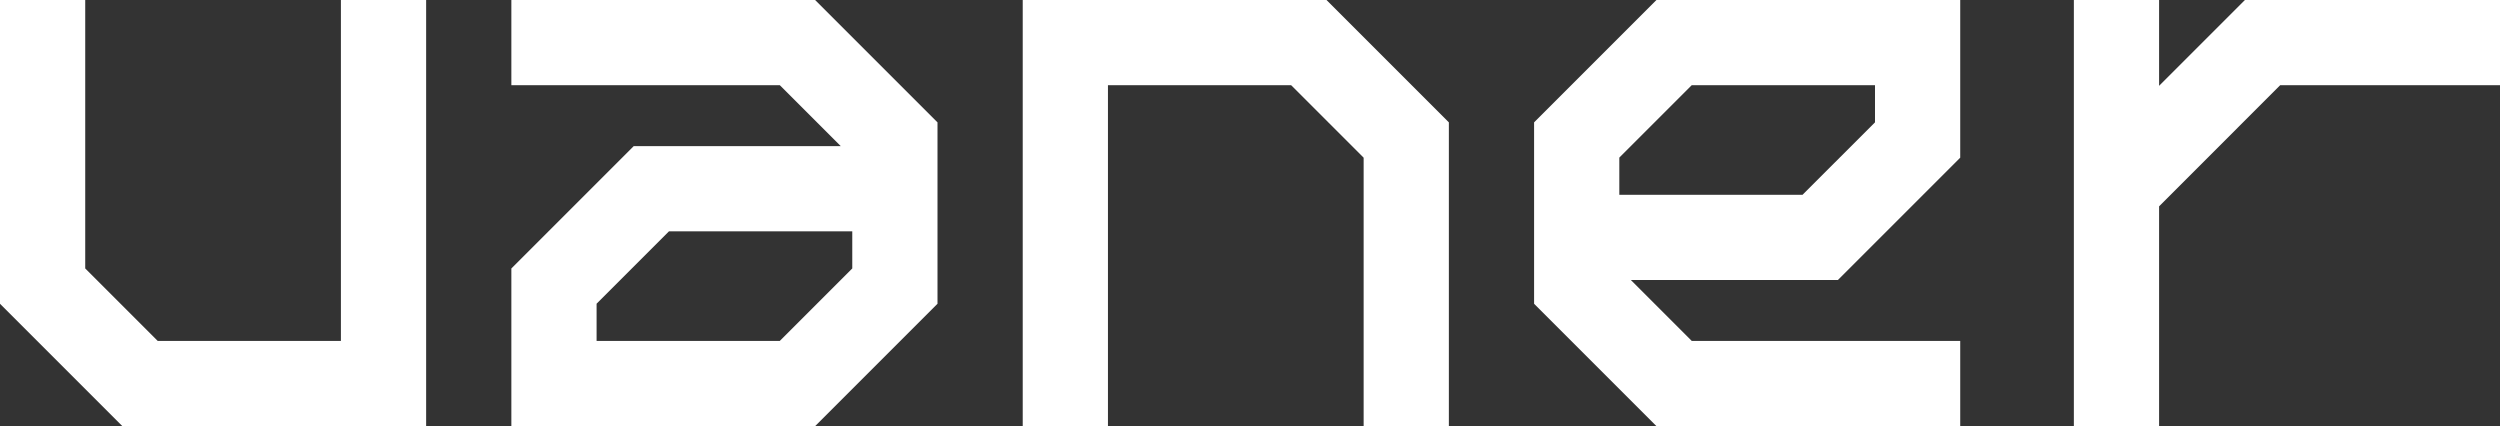 <?xml version="1.0" encoding="UTF-8"?>
<svg width="176px" height="30px" viewBox="0 0 176 30" version="1.1" xmlns="http://www.w3.org/2000/svg" xmlns:xlink="http://www.w3.org/1999/xlink">
    <rect x="0" y="0" width="176" height="30" fill="#333333" stroke="none"/>
    <title>Artboard Copy</title>
    <g id="Artboard-Copy" stroke="none" stroke-width="1" fill="none" fill-rule="evenodd">
        <g id="Group-Copy" fill="#FFFFFF" fill-rule="nonzero">
            <polygon id="Path-3" transform="translate(15, 15) scale(-1, 1) translate(-15, -15) " points="6 0 6 24 18.898 24 24 18.898 24 0 30 0 30 21.385 21.385 30 0 30 0 0"></polygon>
            <path d="M36,0 L57.385,0 L66,8.615 L66,21.385 L57.385,30 L36,30 L36,18.9 L44.615,10.286 L59.187,10.286 L54.902,6 L36,6 L36,0 Z M60,16.286 L47.095,16.286 L42,21.381 L42,24 L54.898,24 L60,18.898 L60,16.286 Z" id="Path-6"></path>
            <path d="M138,0 L138,11.1 L129.385,19.714 L114.813,19.714 L119.098,24 L138,24 L138,30 L116.615,30 L108,21.385 L108,8.615 L116.615,0 L138,0 Z M132,6 L119.095,6 L114,11.095 L114,13.714 L126.898,13.714 L132,8.613 L132,6 Z" id="Path-13-Copy"></path>
            <path d="M152,0 L152,6.042 L158.043,0 L176,0 L176,6 L160.523,6 L152,14.527 L152,30 L146,30 L146,0 L152,0 Z" id="Path-9"></path>
            <polygon id="Path-3" transform="translate(87, 15) scale(1, -1) translate(-87, -15) " points="78 0 78 24 90.898 24 96 18.898 96 0 102 0 102 21.385 93.385 30 72 30 72 0"></polygon>
        </g>
    </g>
</svg>